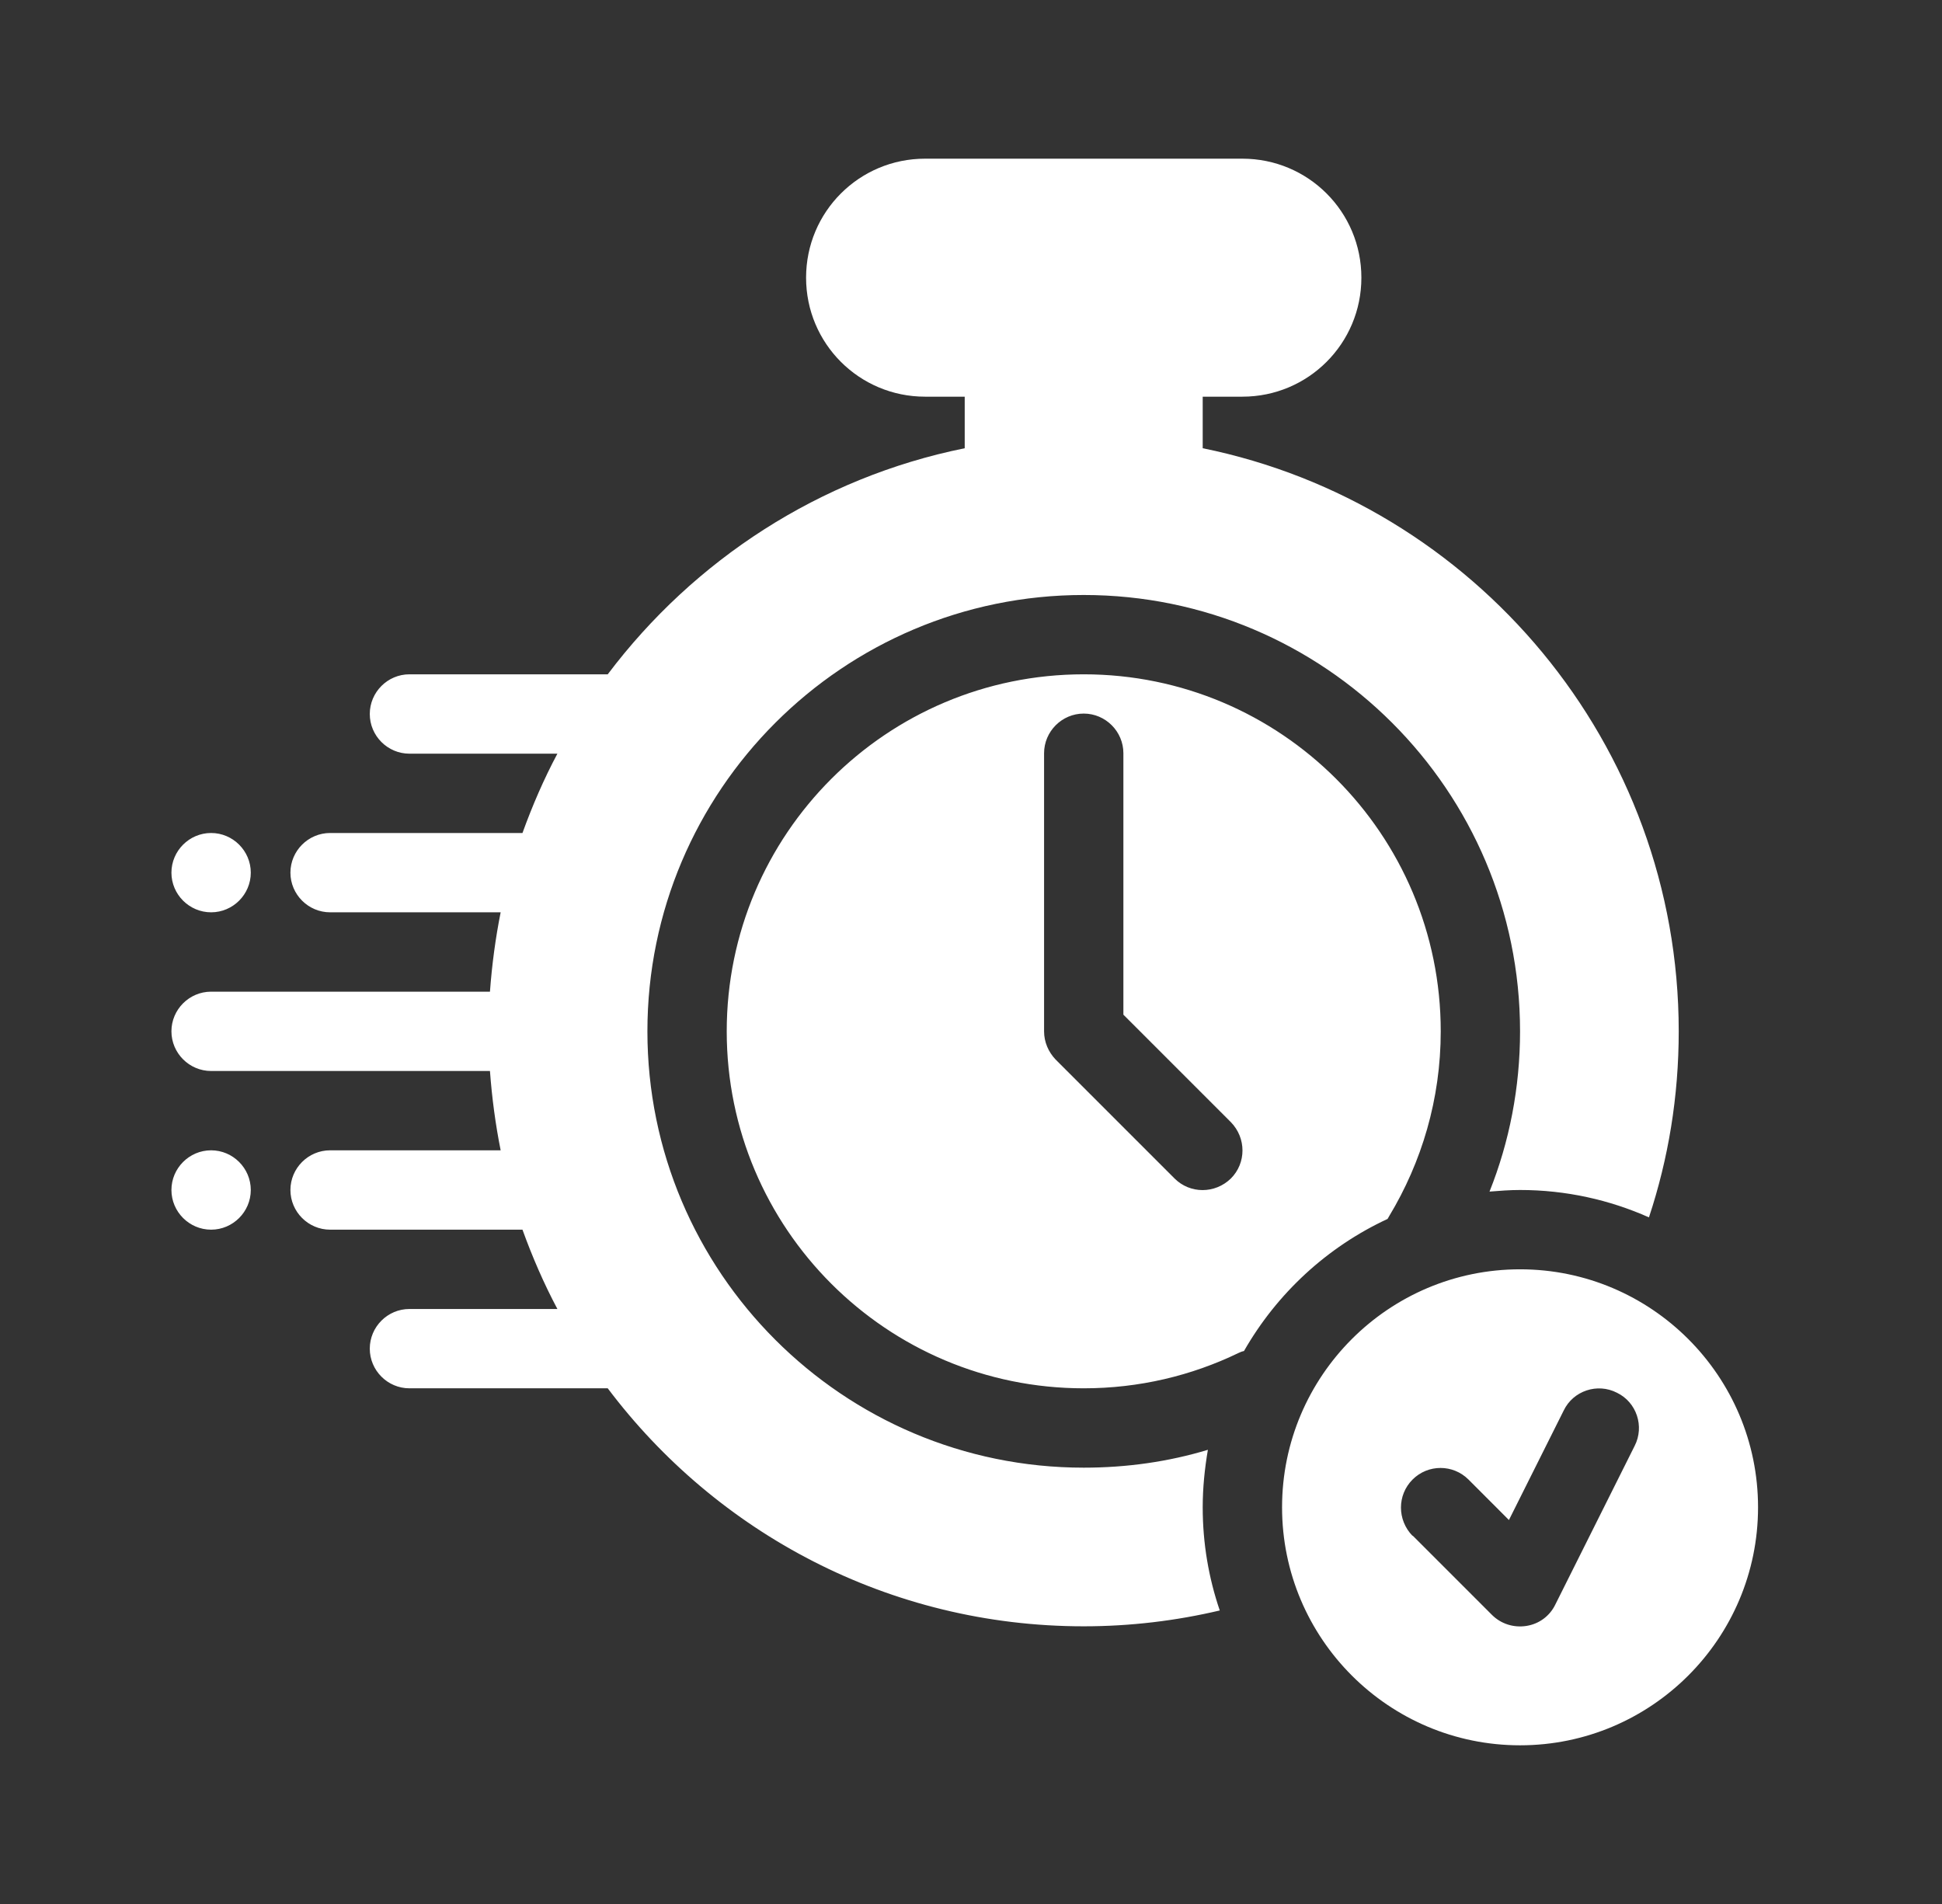 <svg width="51" height="50" viewBox="0 0 51 50" fill="none" xmlns="http://www.w3.org/2000/svg">
<rect x="0" y="0" width="51" height="50" fill="#333333" stroke="none"/>
<path fill-rule="evenodd" clip-rule="evenodd" d="M39.919 33.333C36.471 33.333 33.669 36.135 33.669 39.583C33.669 43.031 36.471 45.833 39.919 45.833C43.367 45.833 46.169 43.031 46.169 39.583C46.169 36.135 43.367 33.333 39.919 33.333ZM37.096 40.323L39.179 42.406C39.419 42.646 39.752 42.75 40.086 42.698C40.419 42.646 40.7 42.438 40.846 42.135L42.929 37.969C43.19 37.458 42.981 36.823 42.461 36.573C41.95 36.312 41.315 36.521 41.065 37.042L39.627 39.917L38.565 38.854C38.158 38.448 37.502 38.448 37.096 38.854C36.69 39.26 36.69 39.917 37.096 40.333V40.323ZM15.96 17.708H10.752C10.179 17.708 9.711 18.177 9.711 18.75C9.711 19.323 10.179 19.792 10.752 19.792H14.638C14.283 20.458 13.981 21.156 13.721 21.875H8.669C8.096 21.875 7.627 22.344 7.627 22.917C7.627 23.489 8.096 23.958 8.669 23.958H13.148C13.013 24.635 12.919 25.333 12.867 26.042H5.544C4.971 26.042 4.502 26.51 4.502 27.083C4.502 27.656 4.971 28.125 5.544 28.125H12.867C12.919 28.833 13.013 29.531 13.148 30.208H8.669C8.096 30.208 7.627 30.677 7.627 31.25C7.627 31.823 8.096 32.292 8.669 32.292H13.721C13.981 33.01 14.283 33.708 14.638 34.375H10.752C10.179 34.375 9.711 34.844 9.711 35.417C9.711 35.989 10.179 36.458 10.752 36.458H15.96C18.815 40.25 23.346 42.708 28.46 42.708C29.69 42.708 30.888 42.562 32.033 42.292C31.742 41.438 31.585 40.531 31.585 39.583C31.585 39.062 31.638 38.562 31.721 38.073C30.69 38.385 29.596 38.542 28.46 38.542C22.138 38.542 17.002 33.406 17.002 27.083C17.002 20.76 22.138 15.625 28.46 15.625C34.783 15.625 39.919 20.76 39.919 27.083C39.919 28.562 39.638 29.989 39.117 31.292C39.377 31.271 39.648 31.25 39.919 31.25C41.127 31.25 42.273 31.51 43.304 31.969C43.815 30.427 44.086 28.792 44.086 27.083C44.086 19.531 38.711 13.219 31.585 11.771V10.417H32.627C34.356 10.417 35.752 9.021 35.752 7.292C35.752 5.562 34.356 4.167 32.627 4.167H24.294C22.565 4.167 21.169 5.562 21.169 7.292C21.169 9.021 22.565 10.417 24.294 10.417H25.335V11.771C21.523 12.542 18.221 14.708 15.96 17.708ZM32.669 35.479C33.533 33.969 34.846 32.75 36.44 32.01C36.45 31.989 36.471 31.958 36.481 31.938C37.336 30.521 37.836 28.864 37.836 27.083C37.836 21.906 33.638 17.708 28.46 17.708C23.283 17.708 19.085 21.906 19.085 27.083C19.085 32.26 23.283 36.458 28.46 36.458C29.919 36.458 31.294 36.125 32.523 35.531C32.565 35.51 32.617 35.489 32.669 35.479ZM5.544 30.208C6.117 30.208 6.586 30.677 6.586 31.25C6.586 31.823 6.117 32.292 5.544 32.292C4.971 32.292 4.502 31.823 4.502 31.25C4.502 30.677 4.971 30.208 5.544 30.208ZM27.419 19.792V27.083C27.419 27.364 27.533 27.625 27.721 27.823L30.846 30.948C31.252 31.354 31.908 31.354 32.325 30.948C32.731 30.542 32.731 29.885 32.325 29.469L29.502 26.646V19.781C29.502 19.208 29.033 18.739 28.46 18.739C27.888 18.739 27.419 19.208 27.419 19.781V19.792ZM5.544 21.875C6.117 21.875 6.586 22.344 6.586 22.917C6.586 23.489 6.117 23.958 5.544 23.958C4.971 23.958 4.502 23.489 4.502 22.917C4.502 22.344 4.971 21.875 5.544 21.875Z" fill="white"/>
</svg>
